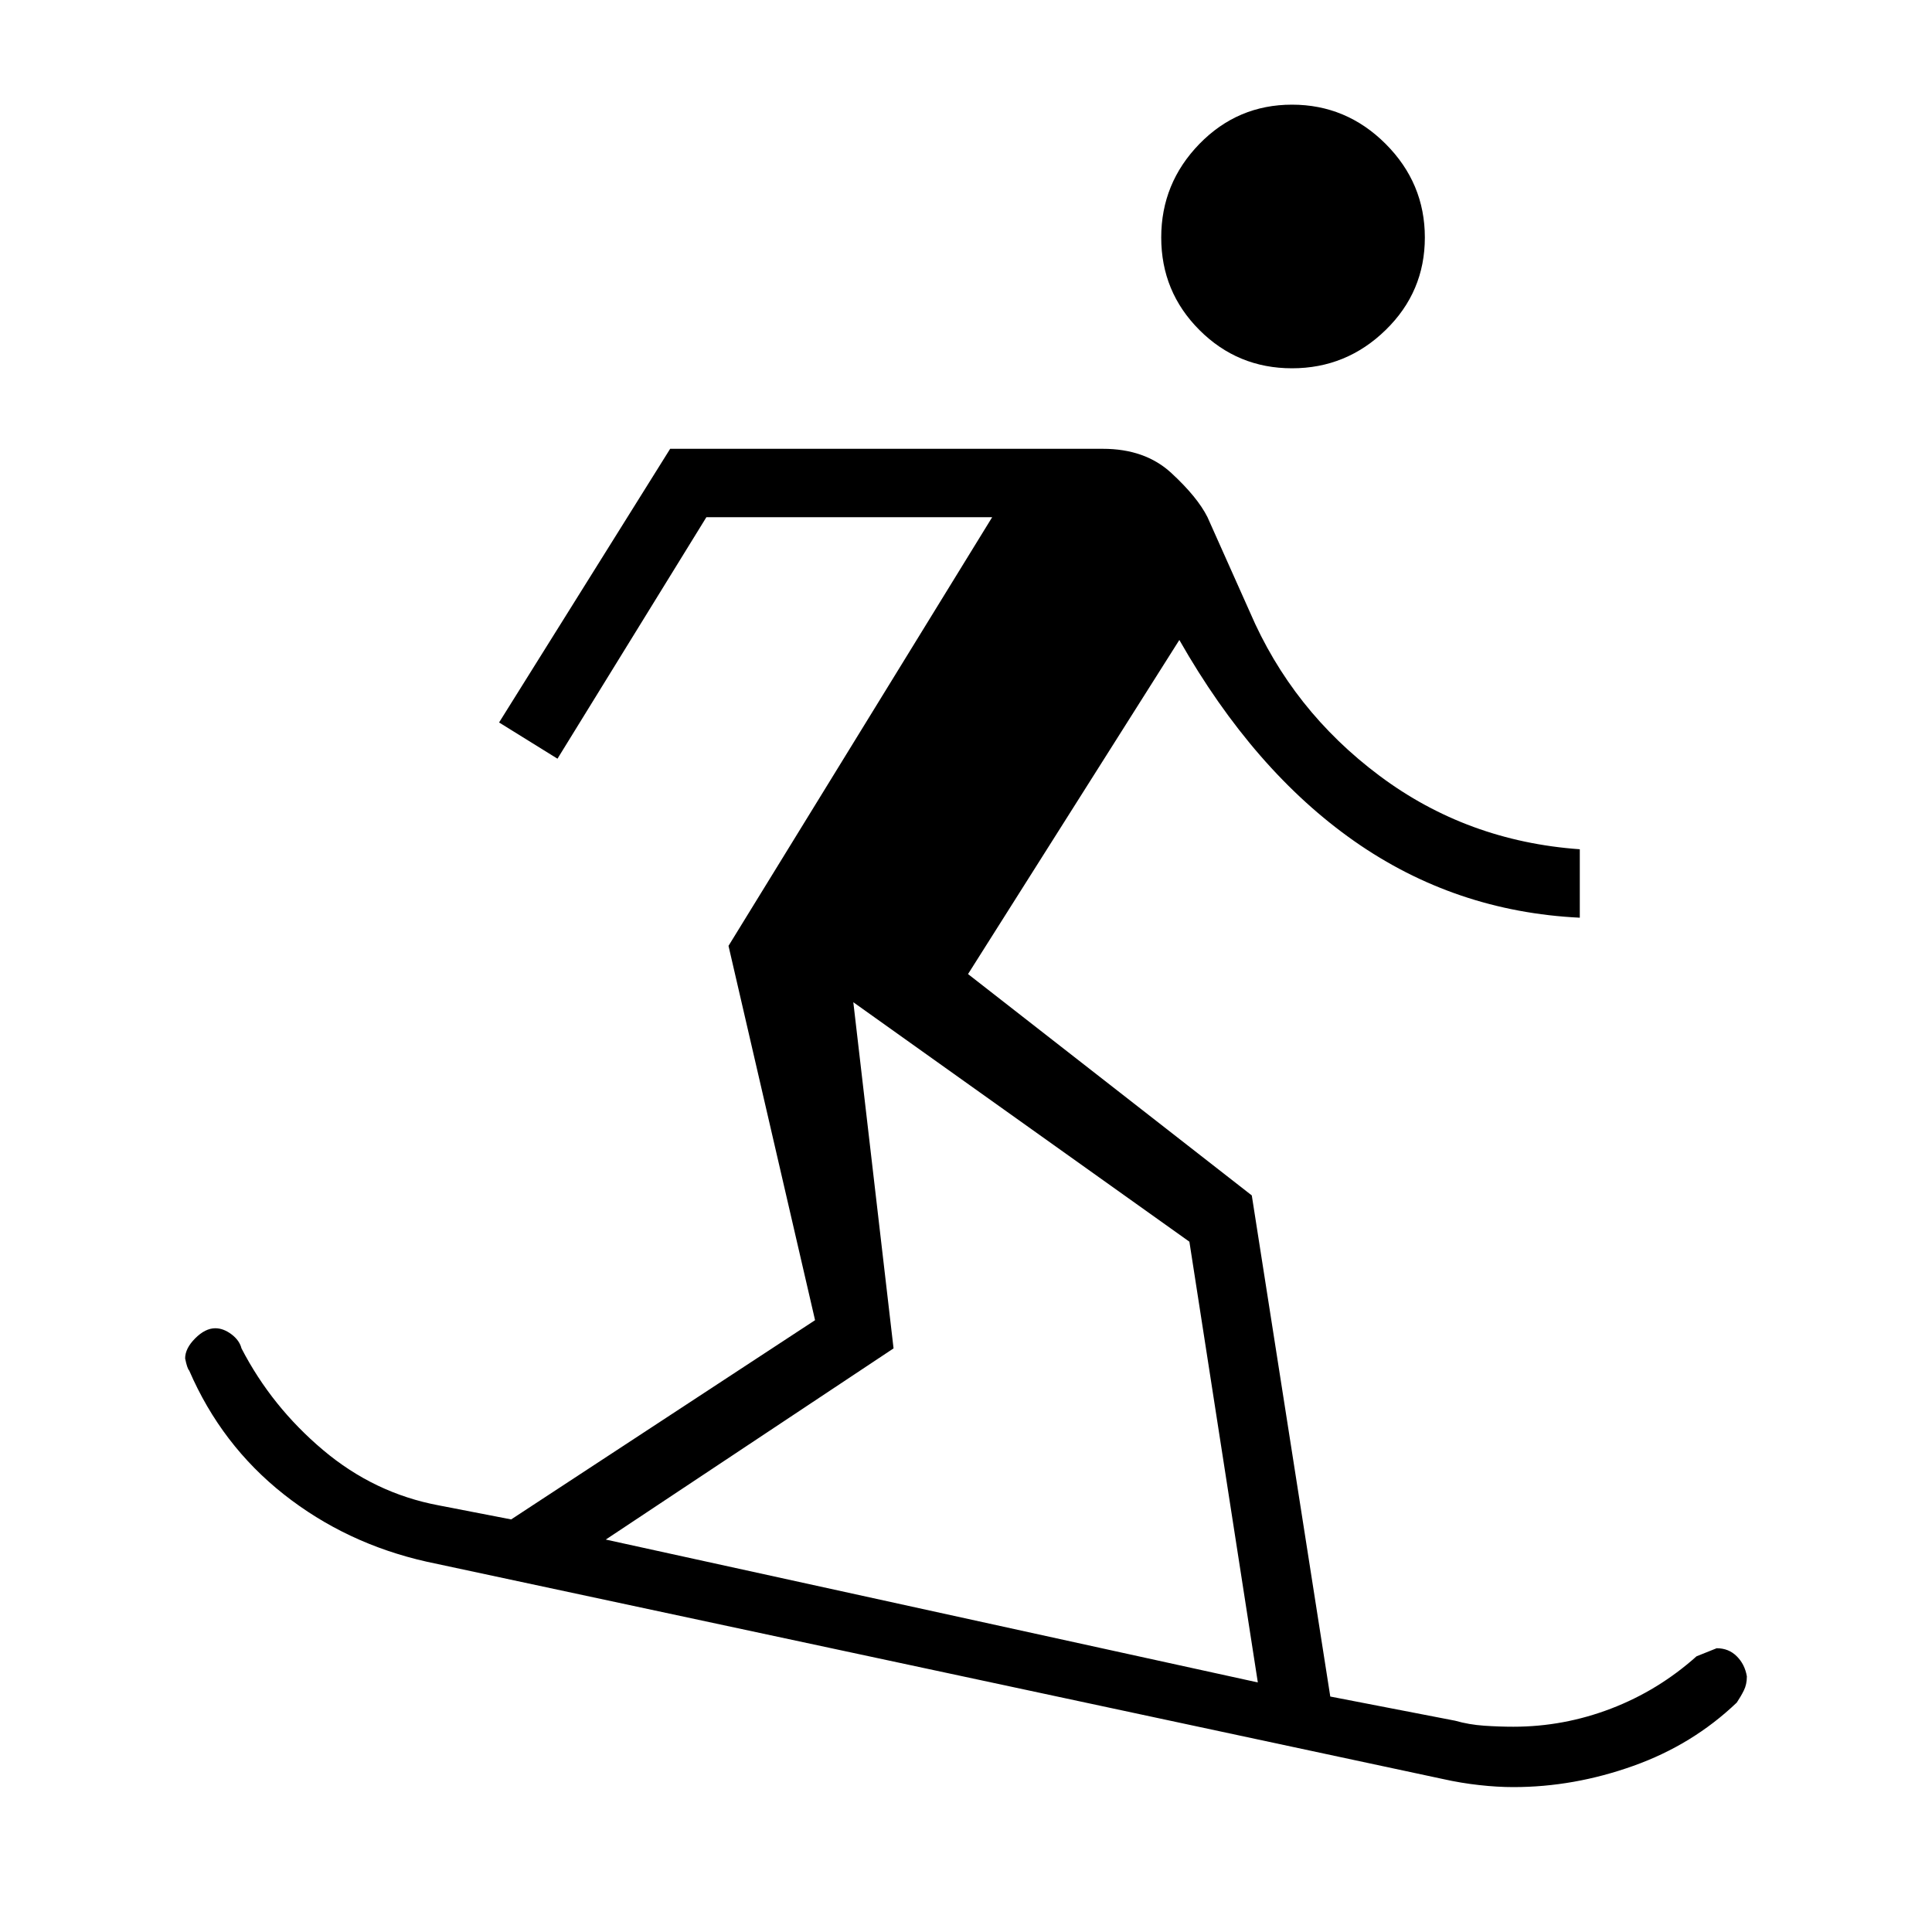 <svg xmlns="http://www.w3.org/2000/svg" height="40" width="40"><path d="M26.75 7.625q1.125 0 1.938-.792.812-.791.812-1.916t-.812-1.938q-.813-.812-1.938-.812t-1.917.812q-.791.813-.791 1.938t.791 1.916q.792.792 1.917.792Zm3.125 29.208-21.042-4.5q-1.666-.375-2.958-1.395-1.292-1.021-1.958-2.563-.042-.042-.084-.25 0-.208.209-.417.208-.208.416-.208.167 0 .334.125.166.125.208.292.625 1.208 1.688 2.104 1.062.896 2.395 1.146l1.5.291 6.292-4.125-1.792-7.75 5.459-8.875h-5.917l-3.083 5-1.209-.75 3.542-5.666h8.958q.875 0 1.417.5t.75.916l.875 1.959q.875 2.041 2.687 3.395 1.813 1.355 4.146 1.521V19q-2.583-.125-4.666-1.583-2.084-1.459-3.625-4.167l-4.375 6.917 5.875 4.583 1.625 10.375 2.583.5q.292.083.604.104.313.021.604.021 1.042 0 2.021-.375.979-.375 1.771-1.083l.417-.167q.25 0 .416.167.167.166.209.416 0 .167-.063.292-.062.125-.146.25-.916.875-2.146 1.312-1.229.438-2.479.438-.333 0-.708-.042-.375-.041-.75-.125Zm-3.833-2-1.417-9.125-6.958-4.958.833 7.167-5.958 3.958Z"/></svg>